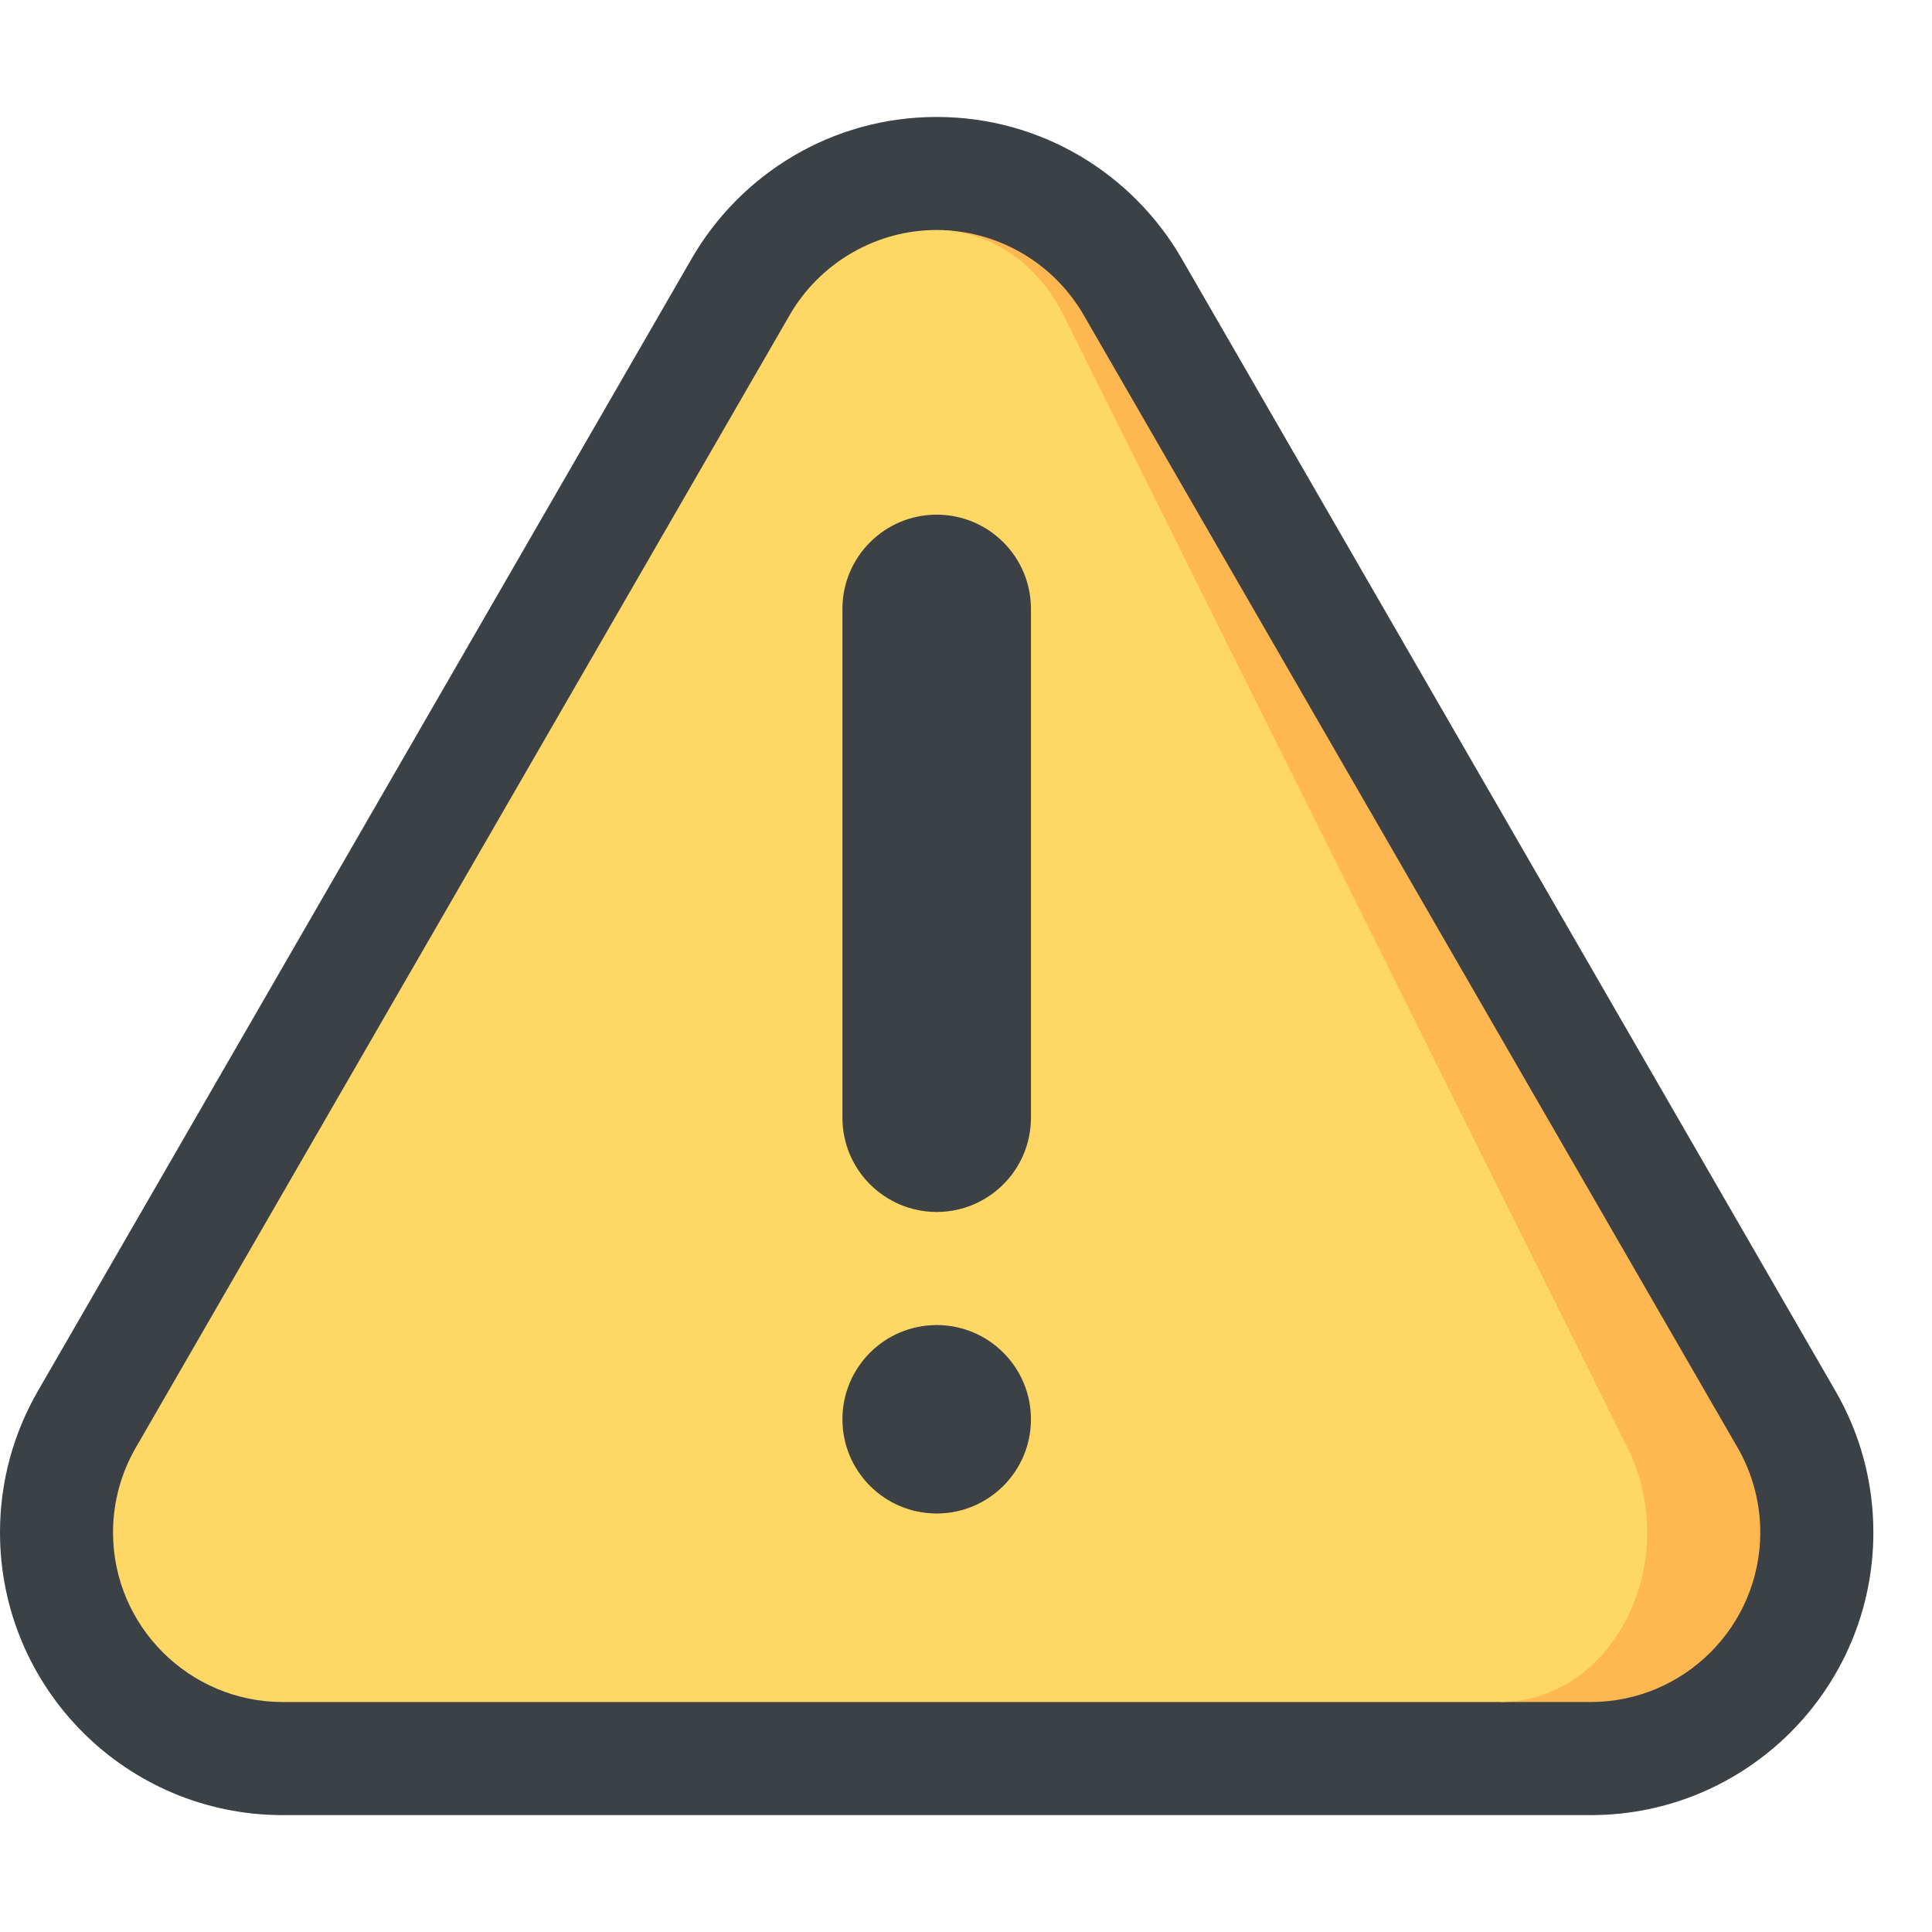<svg width="26" height="26" viewBox="0 0 26 26" fill="none" xmlns="http://www.w3.org/2000/svg">
<g clip-path="url(#clip0_374_129)">
<path d="M15.902 3.479L24.703 18.723C25.026 19.282 25.211 19.93 25.211 20.622C25.211 22.723 23.508 24.427 21.407 24.427H12.606L9.562 13L12.606 1.574C14.015 1.574 15.244 2.341 15.902 3.479Z" fill="#3B4145"/>
<path d="M9.309 3.479L0.508 18.723C0.186 19.282 0 19.93 0 20.622C0 22.723 1.703 24.427 3.804 24.427H12.605V1.574C11.196 1.574 9.967 2.341 9.309 3.479Z" fill="#3B4145"/>
<path d="M23.385 19.484L14.584 4.24C14.187 3.553 13.459 3.119 12.671 3.097L20.198 22.905H21.407C22.665 22.905 23.689 21.881 23.689 20.622C23.689 20.222 23.584 19.829 23.385 19.484Z" fill="#FFB751"/>
<path d="M21.904 19.484C22.076 19.829 22.167 20.222 22.167 20.622C22.167 21.881 21.284 22.905 20.198 22.905H3.804C2.546 22.905 1.521 21.881 1.521 20.622C1.521 20.222 1.627 19.829 1.826 19.484L10.627 4.24C11.035 3.534 11.793 3.095 12.605 3.095C12.627 3.095 12.649 3.096 12.671 3.097C13.347 3.123 13.971 3.556 14.312 4.24L21.904 19.484Z" fill="#FFD764"/>
<path d="M12.605 17.832V20.368C13.306 20.368 13.874 19.801 13.874 19.1C13.874 18.399 13.306 17.832 12.605 17.832Z" fill="#3B4145"/>
<path d="M12.606 17.832C12.746 17.832 12.859 18.399 12.859 19.1C12.859 19.801 12.746 20.368 12.606 20.368C11.905 20.368 11.337 19.801 11.337 19.1C11.337 18.399 11.905 17.832 12.606 17.832Z" fill="#3B4145"/>
<path d="M12.605 6.926V16.31C13.306 16.31 13.874 15.742 13.874 15.042V8.194C13.874 7.494 13.306 6.926 12.605 6.926Z" fill="#3B4145"/>
<path d="M12.606 6.926C12.746 6.926 12.859 7.494 12.859 8.194V15.042C12.859 15.742 12.746 16.31 12.606 16.31C11.905 16.31 11.337 15.742 11.337 15.042V8.194C11.337 7.494 11.905 6.926 12.606 6.926Z" fill="#3B4145"/>
</g>
<defs>
<clipPath id="clip0_374_129">
<rect width="25.211" height="25.211" fill="white" transform="translate(0 0.395)"/>
</clipPath>
</defs>
</svg>
